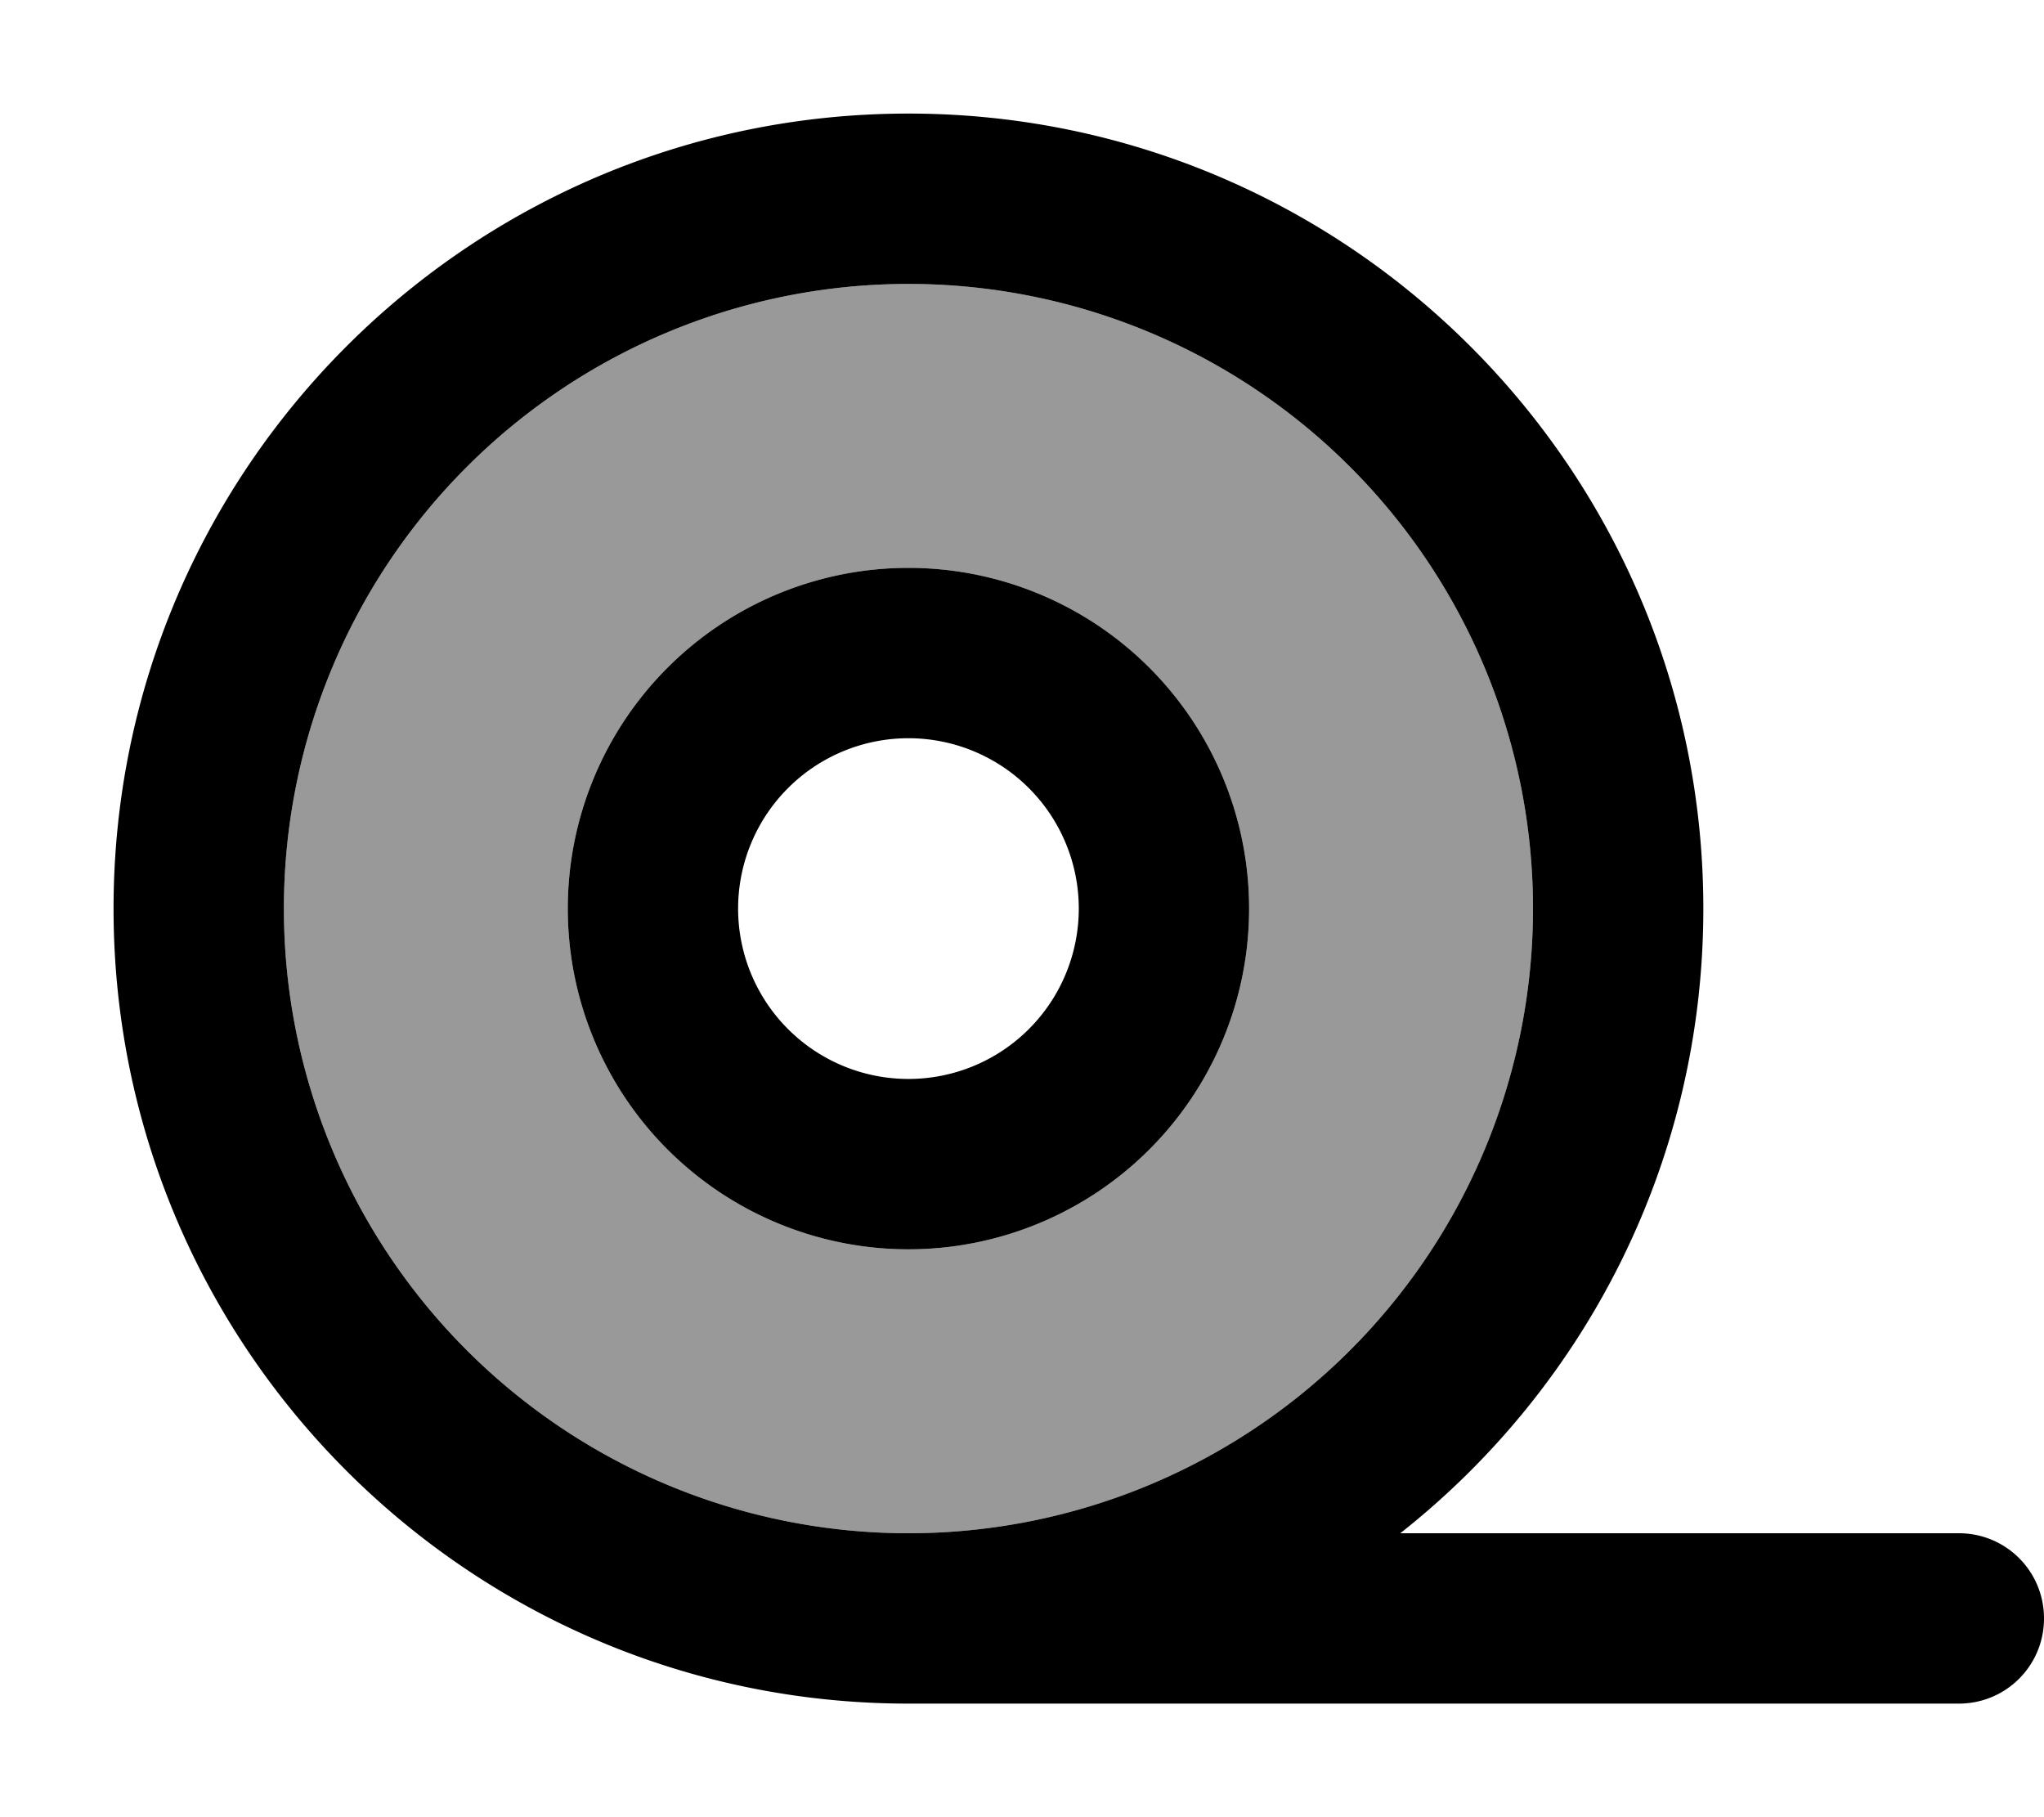 <svg xmlns="http://www.w3.org/2000/svg" viewBox="0 0 576 512"><!--! Font Awesome Pro 7.0.0 by @fontawesome - https://fontawesome.com License - https://fontawesome.com/license (Commercial License) Copyright 2025 Fonticons, Inc. --><path opacity=".4" fill="currentColor" d="M80 256a176 176 0 1 0 352 0 176 176 0 1 0 -352 0zm272 0a96 96 0 1 1 -192 0 96 96 0 1 1 192 0z"/><path fill="currentColor" d="M256 80a176 176 0 1 1 0 352 176 176 0 1 1 0-352zM394.6 432c52-41 85.4-104.6 85.4-176 0-123.7-100.3-224-224-224S32 132.3 32 256 132.3 480 256 480l296 0c13.3 0 24-10.7 24-24s-10.7-24-24-24l-157.4 0zM256 208a48 48 0 1 1 0 96 48 48 0 1 1 0-96zm0 144a96 96 0 1 0 0-192 96 96 0 1 0 0 192z"/></svg>